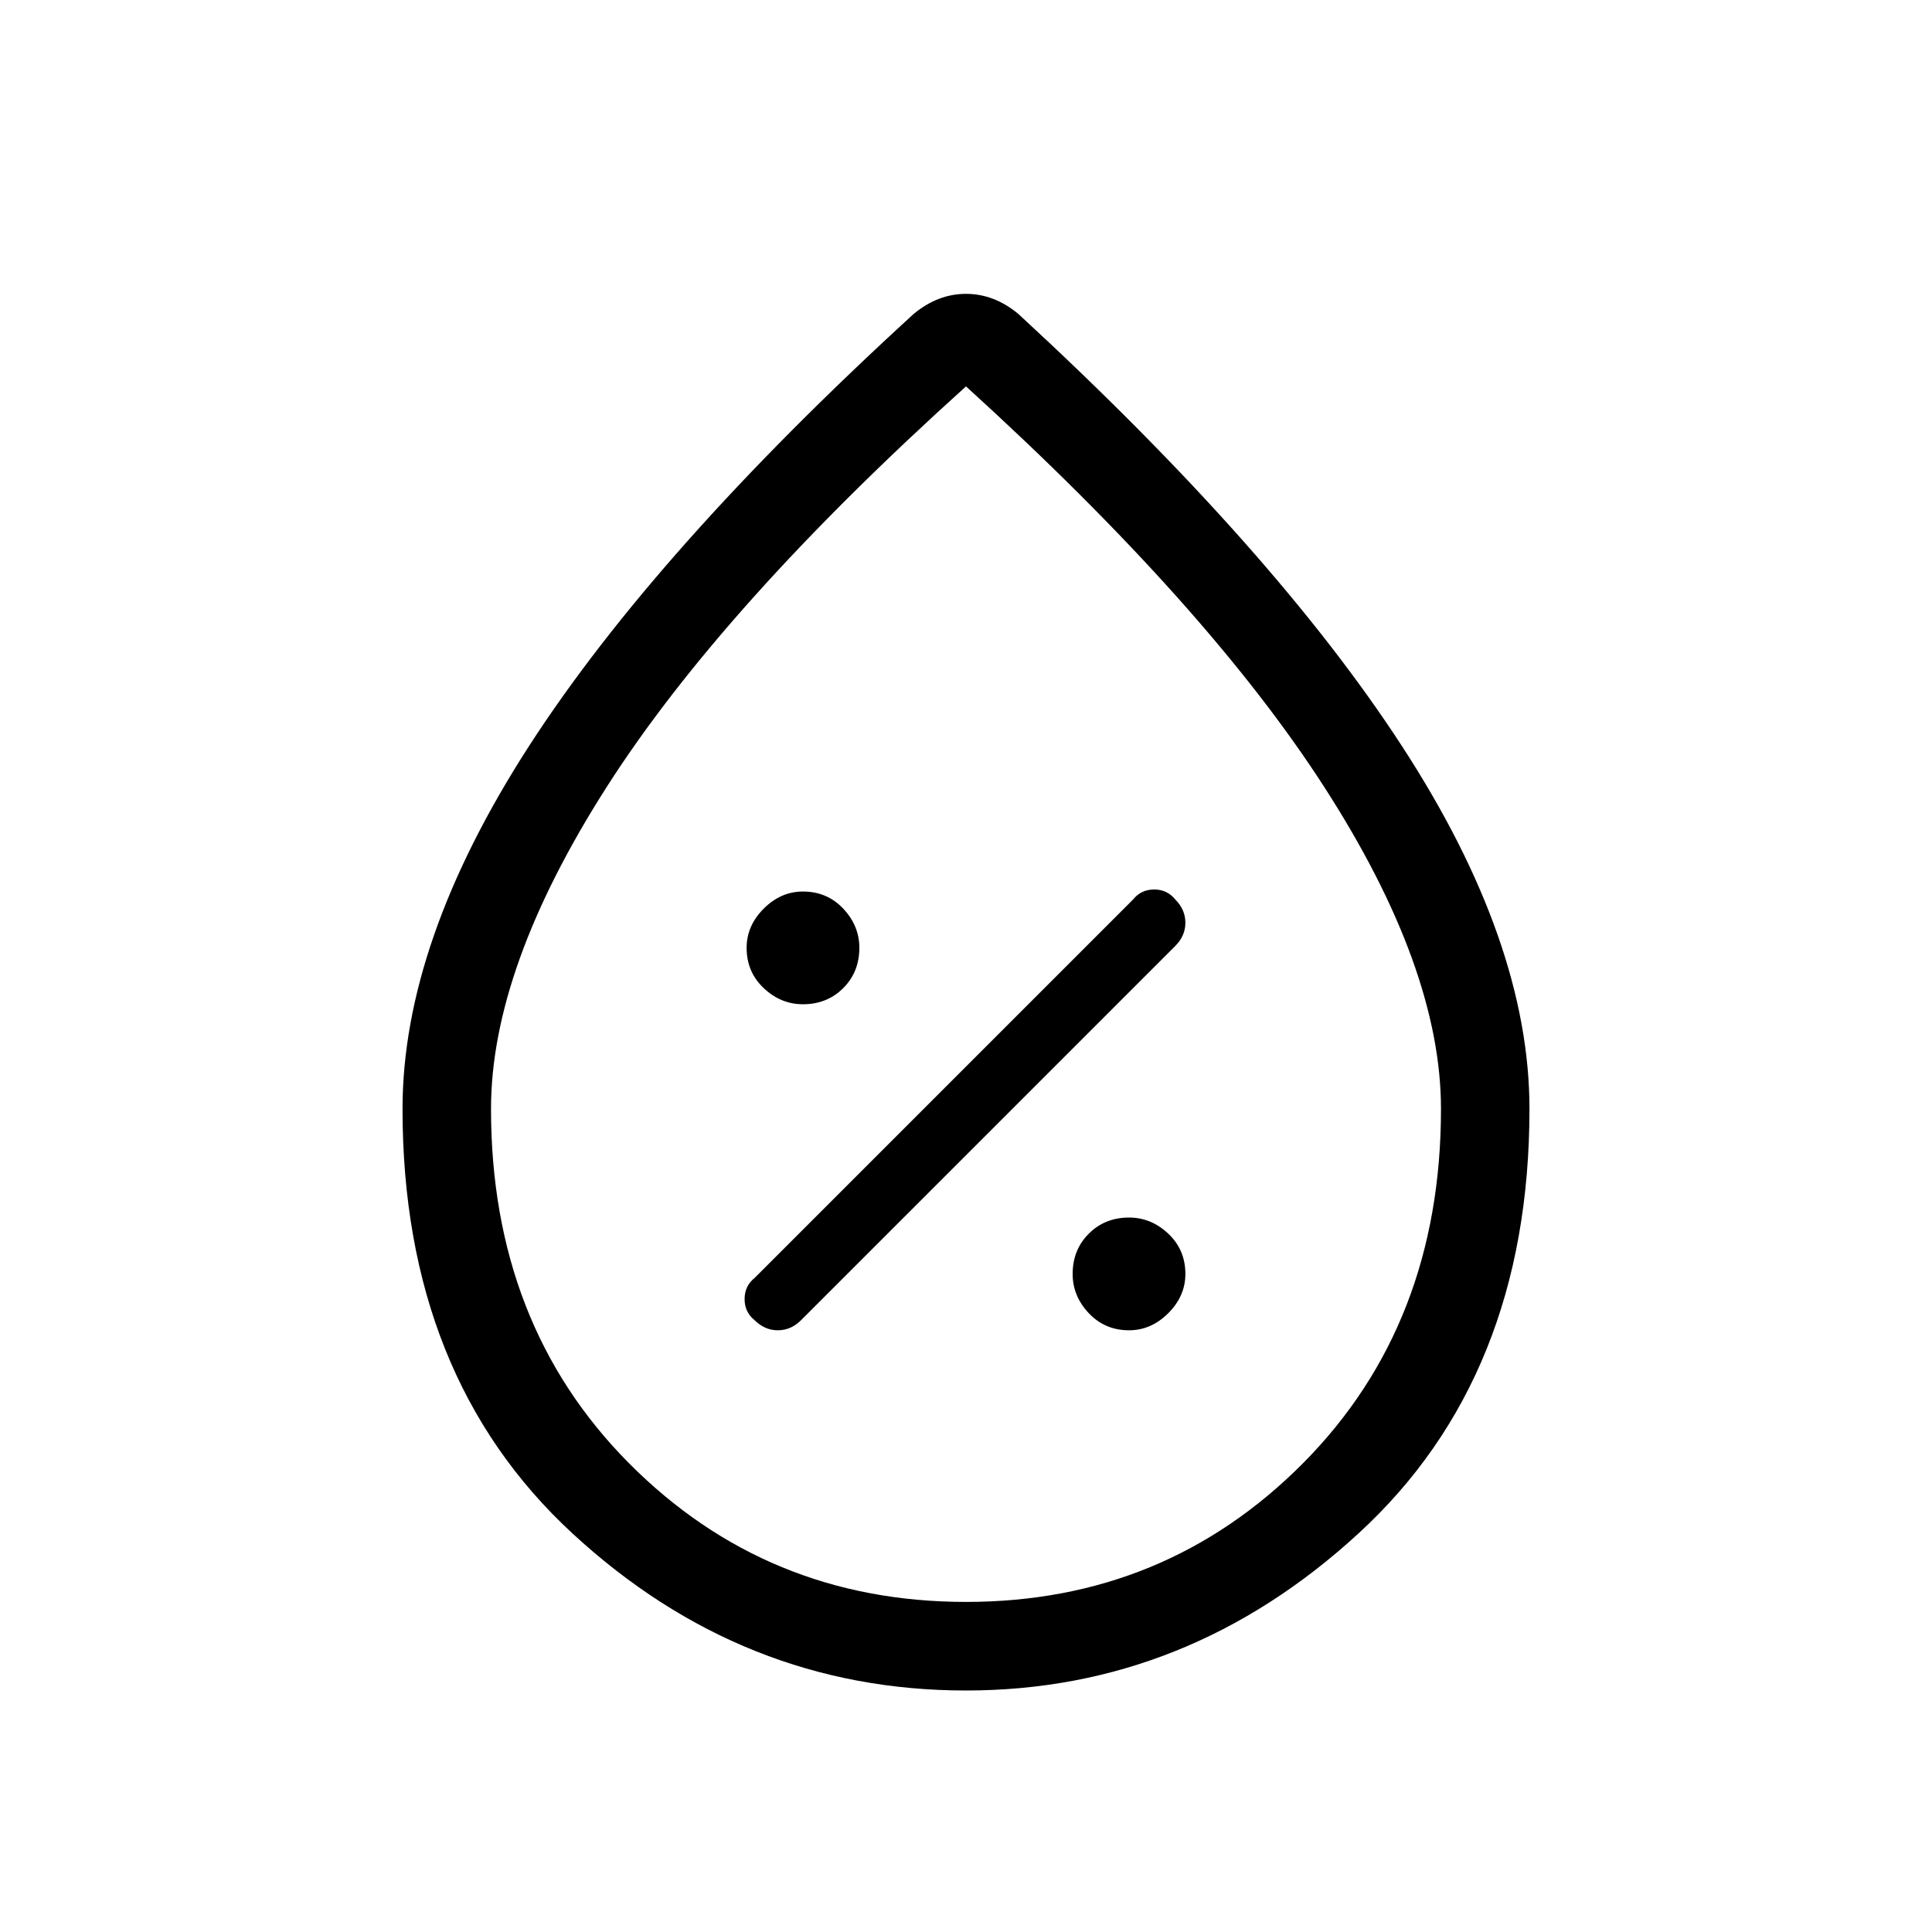 <svg xmlns="http://www.w3.org/2000/svg" height="20" width="20"><path d="M11.688 13.771q.229 0 .406-.177.177-.177.177-.406 0-.25-.177-.417-.177-.167-.406-.167-.25 0-.417.167-.167.167-.167.417 0 .229.167.406.167.177.417.177Zm-3.876-.104q.105.104.24.104.136 0 .24-.104l3.875-3.875q.104-.104.104-.24 0-.135-.104-.24-.084-.104-.219-.104-.136 0-.219.104l-3.917 3.917q-.104.083-.104.219 0 .135.104.219Zm.5-3.271q.25 0 .417-.167.167-.167.167-.417 0-.229-.167-.406-.167-.177-.417-.177-.229 0-.406.177-.177.177-.177.406 0 .25.177.417.177.167.406.167ZM10 17.5q-2.312 0-4.073-1.625-1.76-1.625-1.76-4.396 0-1.729 1.312-3.76Q6.792 5.688 9.458 3.25q.125-.104.261-.156.135-.052.281-.052.146 0 .281.052.136.052.261.156 2.646 2.438 3.968 4.469 1.323 2.031 1.323 3.76 0 2.771-1.771 4.396Q12.292 17.5 10 17.5Zm0-.917q2.062 0 3.49-1.437 1.427-1.438 1.427-3.667 0-1.458-1.209-3.333Q12.5 6.271 10 4 7.479 6.271 6.281 8.146t-1.198 3.333q0 2.229 1.427 3.667 1.428 1.437 3.49 1.437Zm0-5.125Z"/></svg>